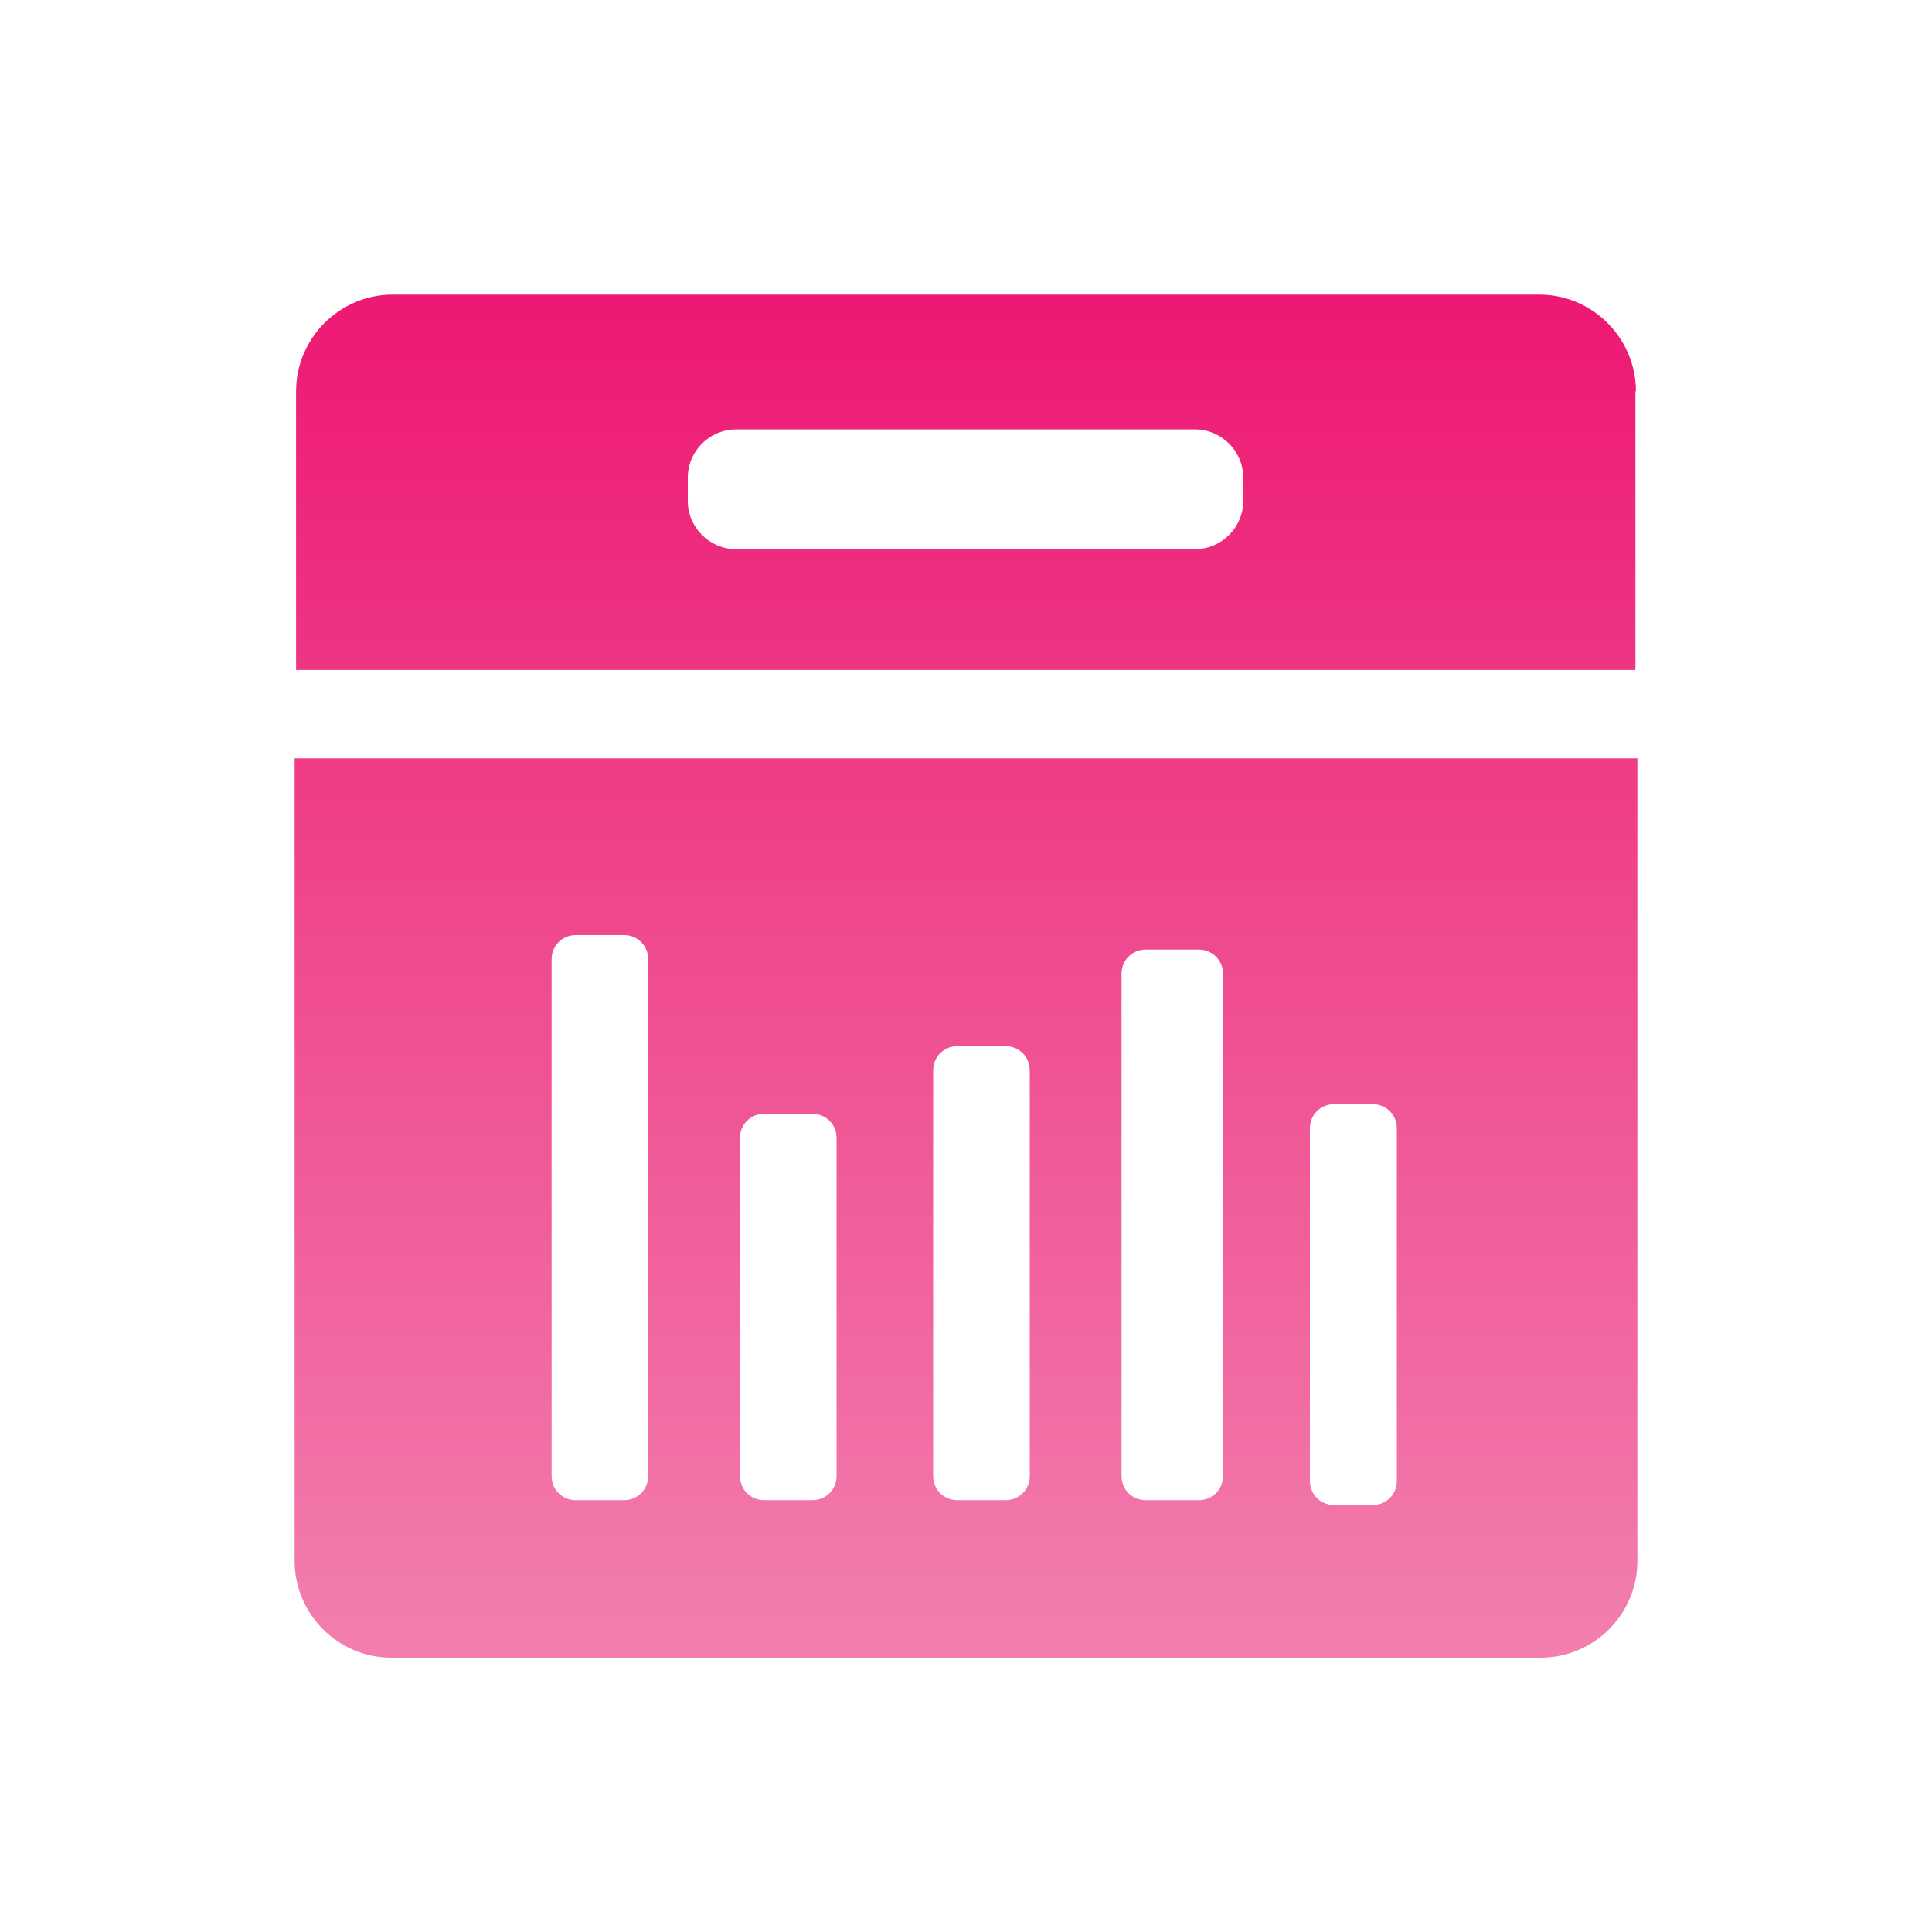 <svg xmlns="http://www.w3.org/2000/svg" viewBox="0 0 400 400" enable-background="new 0 0 400 400"><linearGradient id="a" gradientUnits="userSpaceOnUse" x1="200" y1="342.847" x2="200" y2="60.537"><stop offset="0" stop-color="#F27FAF"/><stop offset="1" stop-color="#ED1872"/></linearGradient><path fill="url(#a)" d="M338.7 81c0-11-9-20-20-20h-237.4c-11 0-20 9-20 20v57.7h277.3v-57.7zm-81.3 22.7c0 5.5-4.5 10-10 10h-95c-5.5 0-10-4.5-10-10v-4.8c0-5.5 4.5-10 10-10h95c5.5 0 10 4.5 10 10v4.8z"/><linearGradient id="b" gradientUnits="userSpaceOnUse" x1="200" y1="342.847" x2="200" y2="60.537"><stop offset="0" stop-color="#F27FAF"/><stop offset="1" stop-color="#ED1872"/></linearGradient><path fill="url(#b)" d="M61 157v166.2c0 11 9 20 20 20h238c11 0 20-9 20-20v-166.2h-278zm73.2 148.6c0 2.8-2.2 5-5 5h-10c-2.8 0-5-2.2-5-5v-107c0-2.8 2.2-5 5-5h10c2.8 0 5 2.2 5 5v107zm39 0c0 2.8-2.2 5-5 5h-10c-2.8 0-5-2.2-5-5v-70c0-2.8 2.2-5 5-5h10c2.8 0 5 2.2 5 5v70zm40 0c0 2.8-2.2 5-5 5h-10c-2.8 0-5-2.2-5-5v-84c0-2.8 2.2-5 5-5h10c2.8 0 5 2.2 5 5v84zm40 0c0 2.8-2.2 5-5 5h-11c-2.8 0-5-2.2-5-5v-104c0-2.8 2.2-5 5-5h11c2.8 0 5 2.2 5 5v104zm36 1c0 2.8-2.2 5-5 5h-8c-2.8 0-5-2.2-5-5v-73c0-2.8 2.2-5 5-5h8c2.8 0 5 2.2 5 5v73z"/></svg>